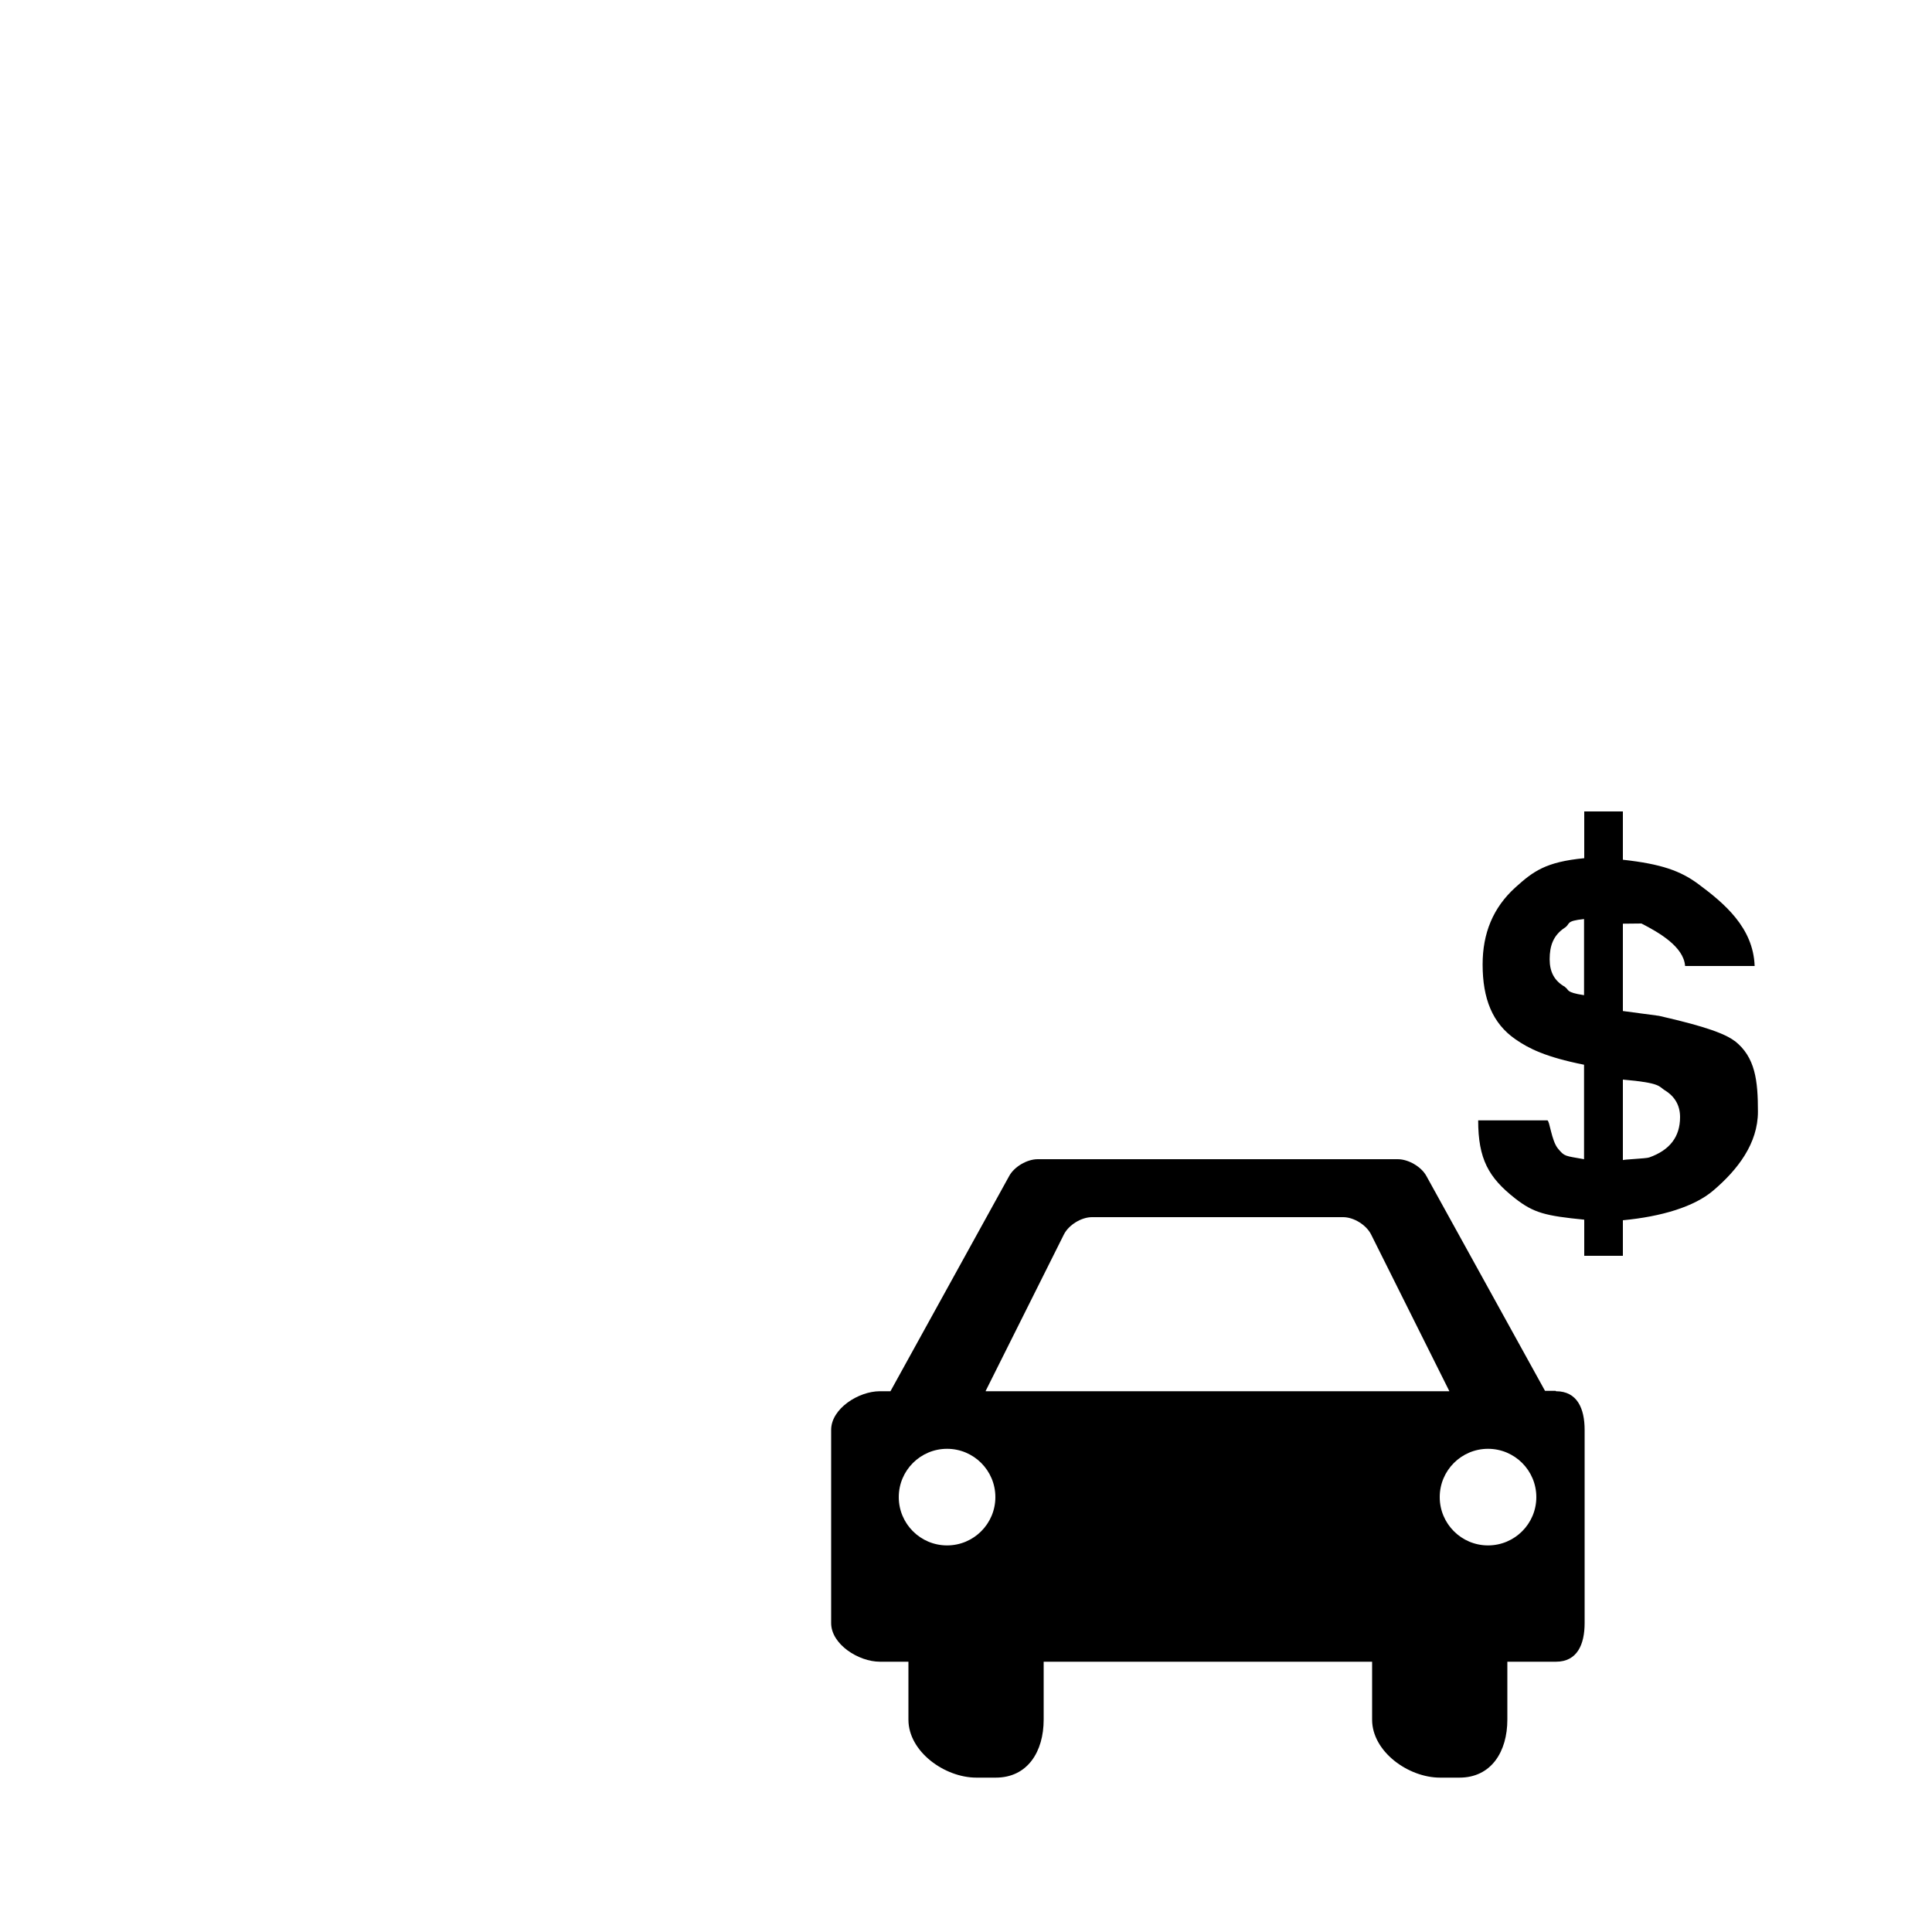 <svg xmlns="http://www.w3.org/2000/svg" width="15" height="15" viewBox="-42 -34 100 84">
  <path d="M47.78 11.88c-0.69 -0.54 -2.53 -0.98 -3.91 -1.3l-1.87 -0.25v-4.52l0.96 -0.01c0.9 0.46 2.19 1.2 2.26 2.2h3.6c-0.07 -2 -1.59 -3.26 -2.94 -4.26c-0.9 -0.66 -1.88 -1.02 -3.88 -1.24v-2.5h-2v2.42c-2 0.19 -2.65 0.69 -3.55 1.5c-1.18 1.06 -1.71 2.4 -1.71 4c0 1.76 0.5 3.05 1.71 3.88c0.68 0.47 1.54 0.91 3.54 1.31v4.89c-1 -0.18 -1 -0.13 -1.35 -0.55c-0.34 -0.41 -0.43 -1.46 -0.55 -1.46h-3.58c0 2 0.54 2.96 1.9 4.03c0.98 0.77 1.59 0.91 3.59 1.11v1.87h2v-1.84c2 -0.19 3.7 -0.7 4.68 -1.54c1.27 -1.08 2.31 -2.44 2.31 -4.08c0 -1.6 -0.13 -2.82 -1.2 -3.66zm-8.76 -2.79c-0.58 -0.32 -0.81 -0.8 -0.81 -1.44c0 -0.7 0.19 -1.24 0.78 -1.63c0.31 -0.2 0.01 -0.35 1 -0.45v3.94c-1 -0.15 -0.76 -0.29 -0.98 -0.41zm4.34 8.82c-0.17 0.06 -1.36 0.1 -1.36 0.14v-4.17c2 0.17 1.85 0.36 2.18 0.56c0.52 0.32 0.78 0.79 0.78 1.38c0 1.02 -0.53 1.71 -1.6 2.09zm-4.84 12.08h-0.55l-6.14 -11.12c-0.26 -0.48 -0.93 -0.87 -1.48 -0.87h-18.64c-0.55 0 -1.22 0.39 -1.48 0.88l-6.14 11.13h-0.55c-1.1 0 -2.52 0.9 -2.52 2v10c0 1.1 1.42 2 2.52 2h1.48v3c0 1.65 1.87 3 3.52 3h1c1.65 0 2.48 -1.35 2.48 -3v-3h17v3c0 1.65 1.87 3 3.52 3h1c1.65 0 2.48 -1.35 2.48 -3v-3h2.52c1.1 0 1.48 -0.9 1.48 -2v-10c0 -1.1 -0.38 -2 -1.48 -2zm-31.5 8c-1.38 0 -2.5 -1.12 -2.5 -2.5s1.12 -2.5 2.5 -2.5s2.5 1.12 2.5 2.5s-1.12 2.5 -2.5 2.5zm2 -8l4.05 -8.1c0.25 -0.49 0.9 -0.89 1.45 -0.89h13c0.55 0 1.2 0.4 1.45 0.9l4.05 8.11h-24zm26 8c-1.38 0 -2.5 -1.12 -2.5 -2.5s1.12 -2.5 2.5 -2.5s2.5 1.12 2.5 2.5s-1.12 2.5 -2.5 2.5z"/>
</svg>
